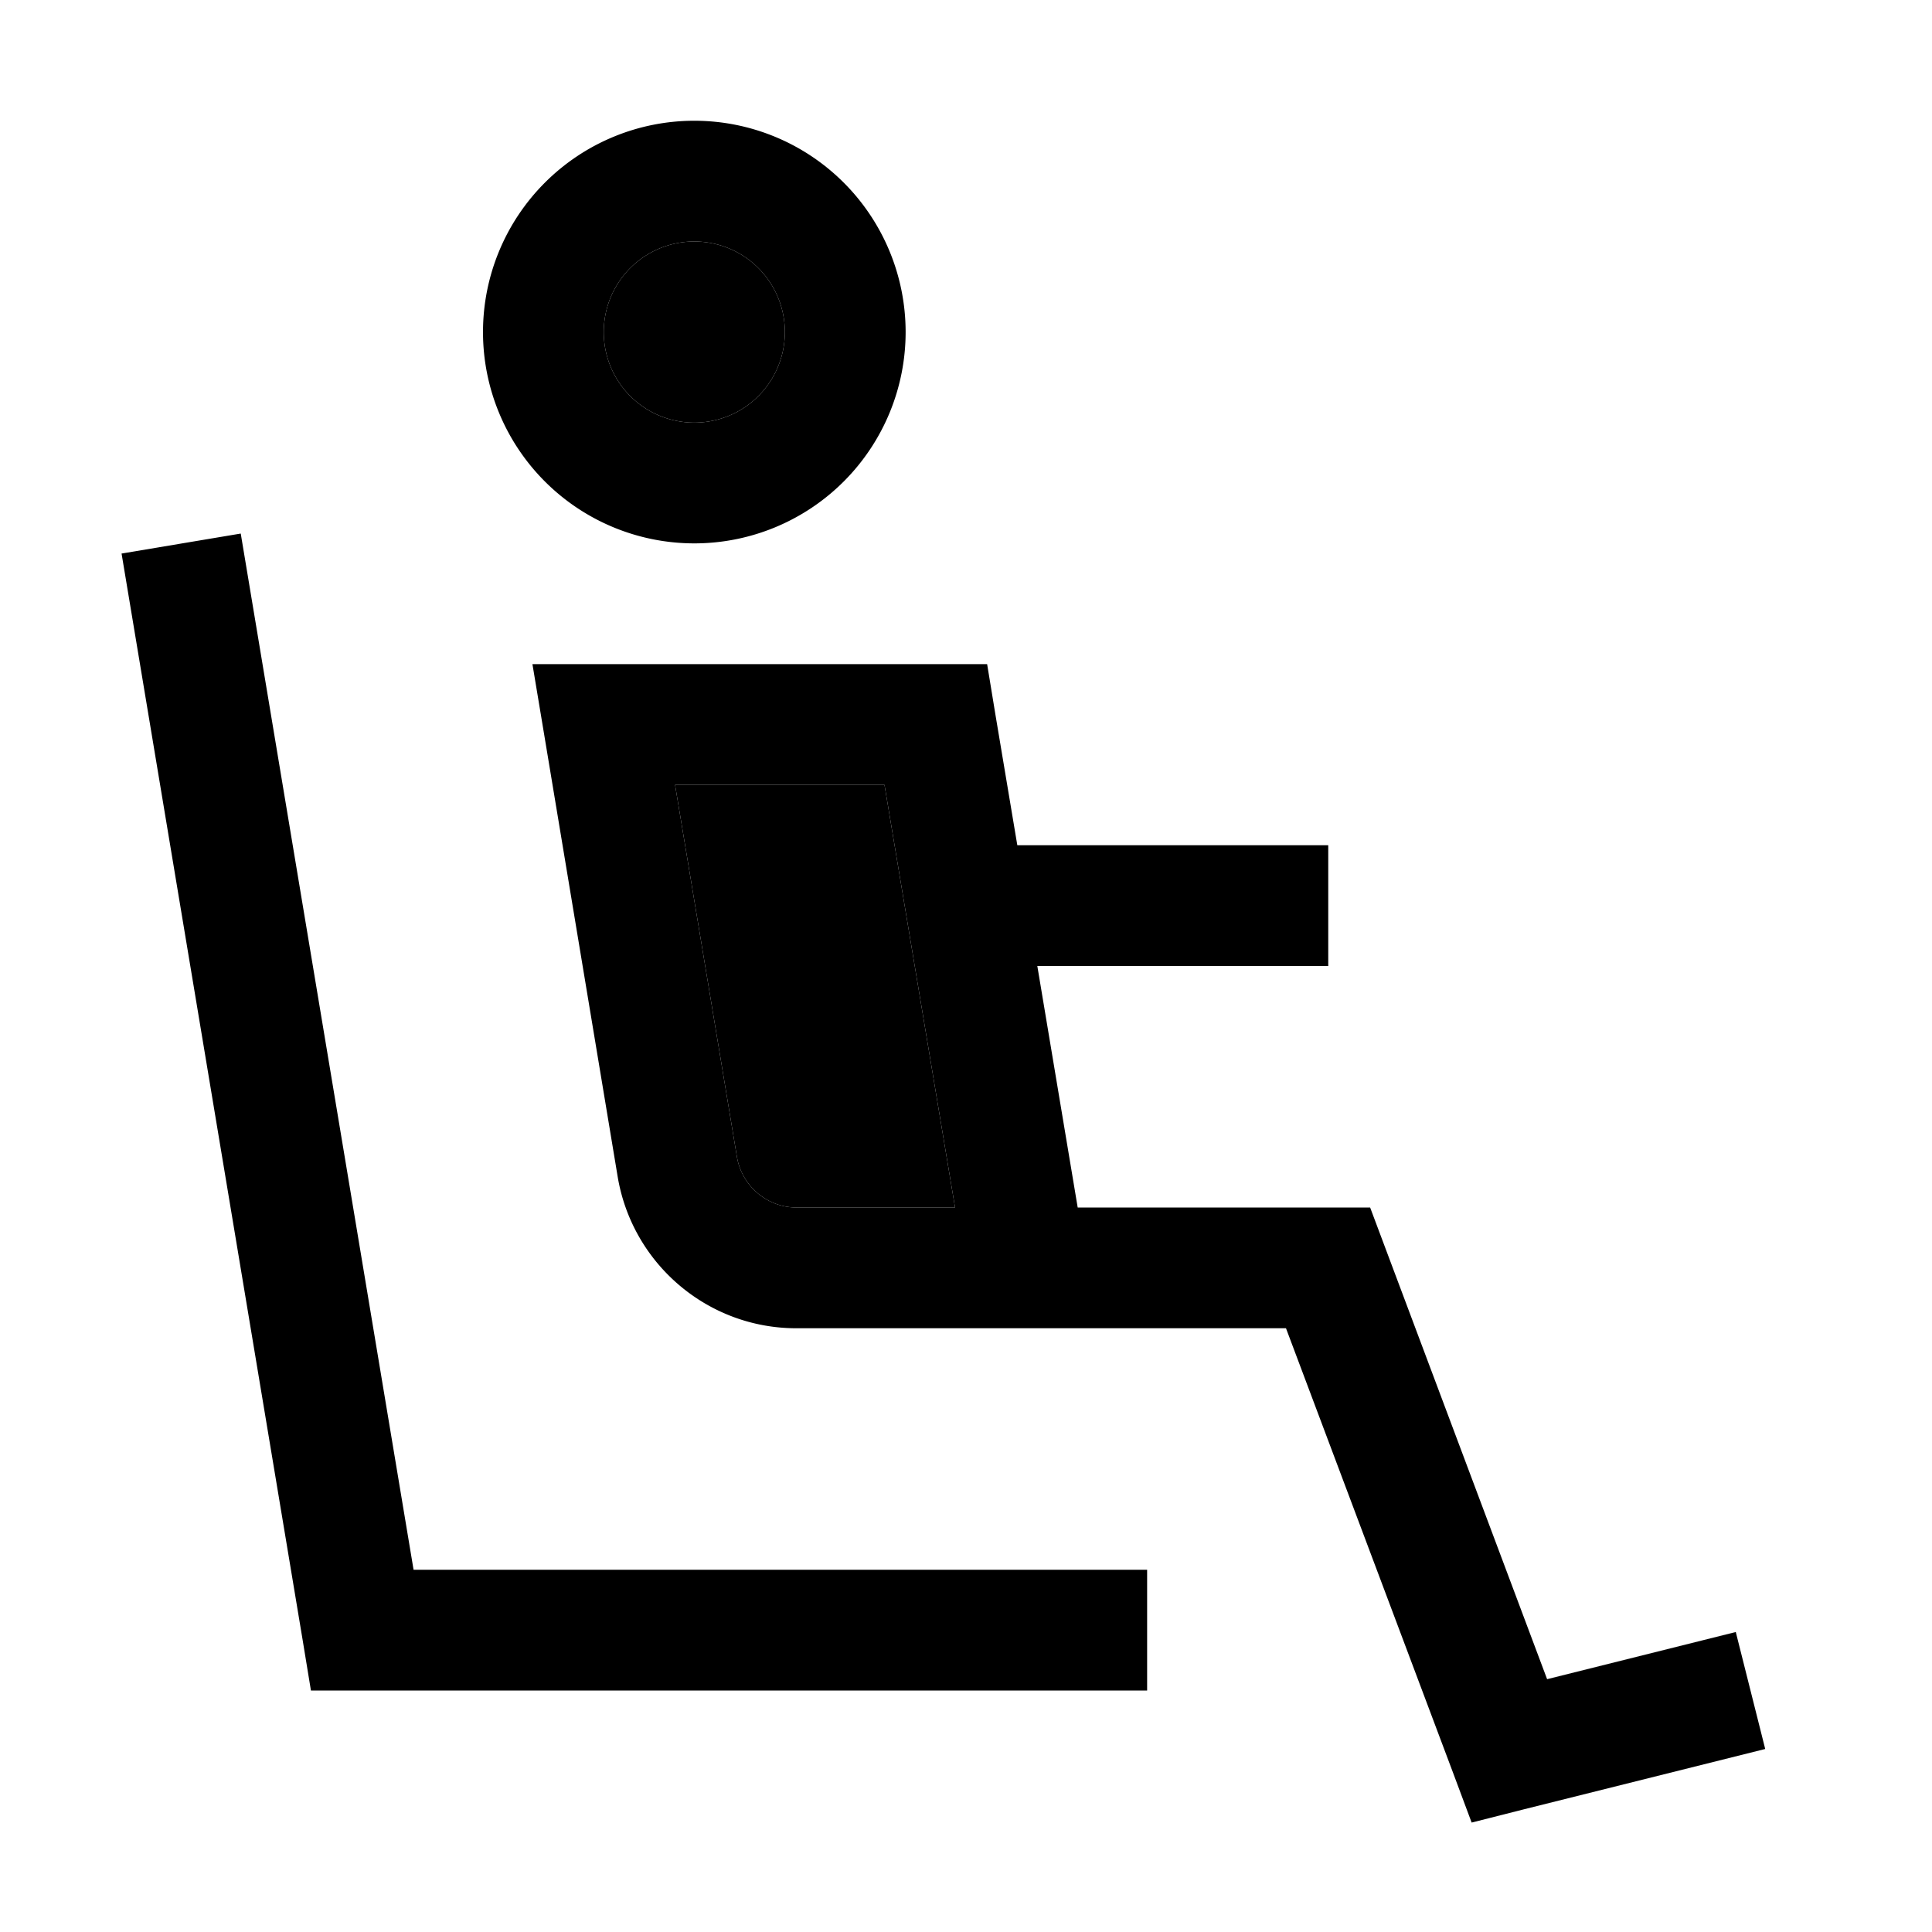 <svg xmlns="http://www.w3.org/2000/svg" viewBox="0 0 512 512"><path class="pr-icon-duotone-secondary" d="M160 88a24 24 0 1 0 48 0 24 24 0 1 0 -48 0zm18.9 120l16.4 98.6c1.3 7.7 8 13.4 15.8 13.4l42 0L234.4 208l-55.6 0z"/><path class="pr-icon-duotone-primary" d="M208 88a24 24 0 1 1 -48 0 24 24 0 1 1 48 0zM184 32a56 56 0 1 0 0 112 56 56 0 1 0 0-112zM32.2 146.6l48 288L82.4 448 96 448l192 0 16 0 0-32-16 0-178.4 0L63.8 141.4l-31.6 5.3zM160 176l-18.9 0 3.1 18.6 19.5 117.3c3.9 23.1 23.9 40.1 47.3 40.1l60.6 0 .3 0 .3 0 68.6 0L385 469.6l5 13.4 13.8-3.5 64-16-7.8-31L410 445 367 330.4 363.1 320 352 320l-66.4 0-10.7-64 61.1 0 16 0 0-32-16 0-66.4 0-5.8-34.6L261.6 176 248 176l-88 0zm74.4 32l18.7 112-42 0c-7.8 0-14.5-5.7-15.8-13.4L178.9 208l55.6 0z"/></svg>
